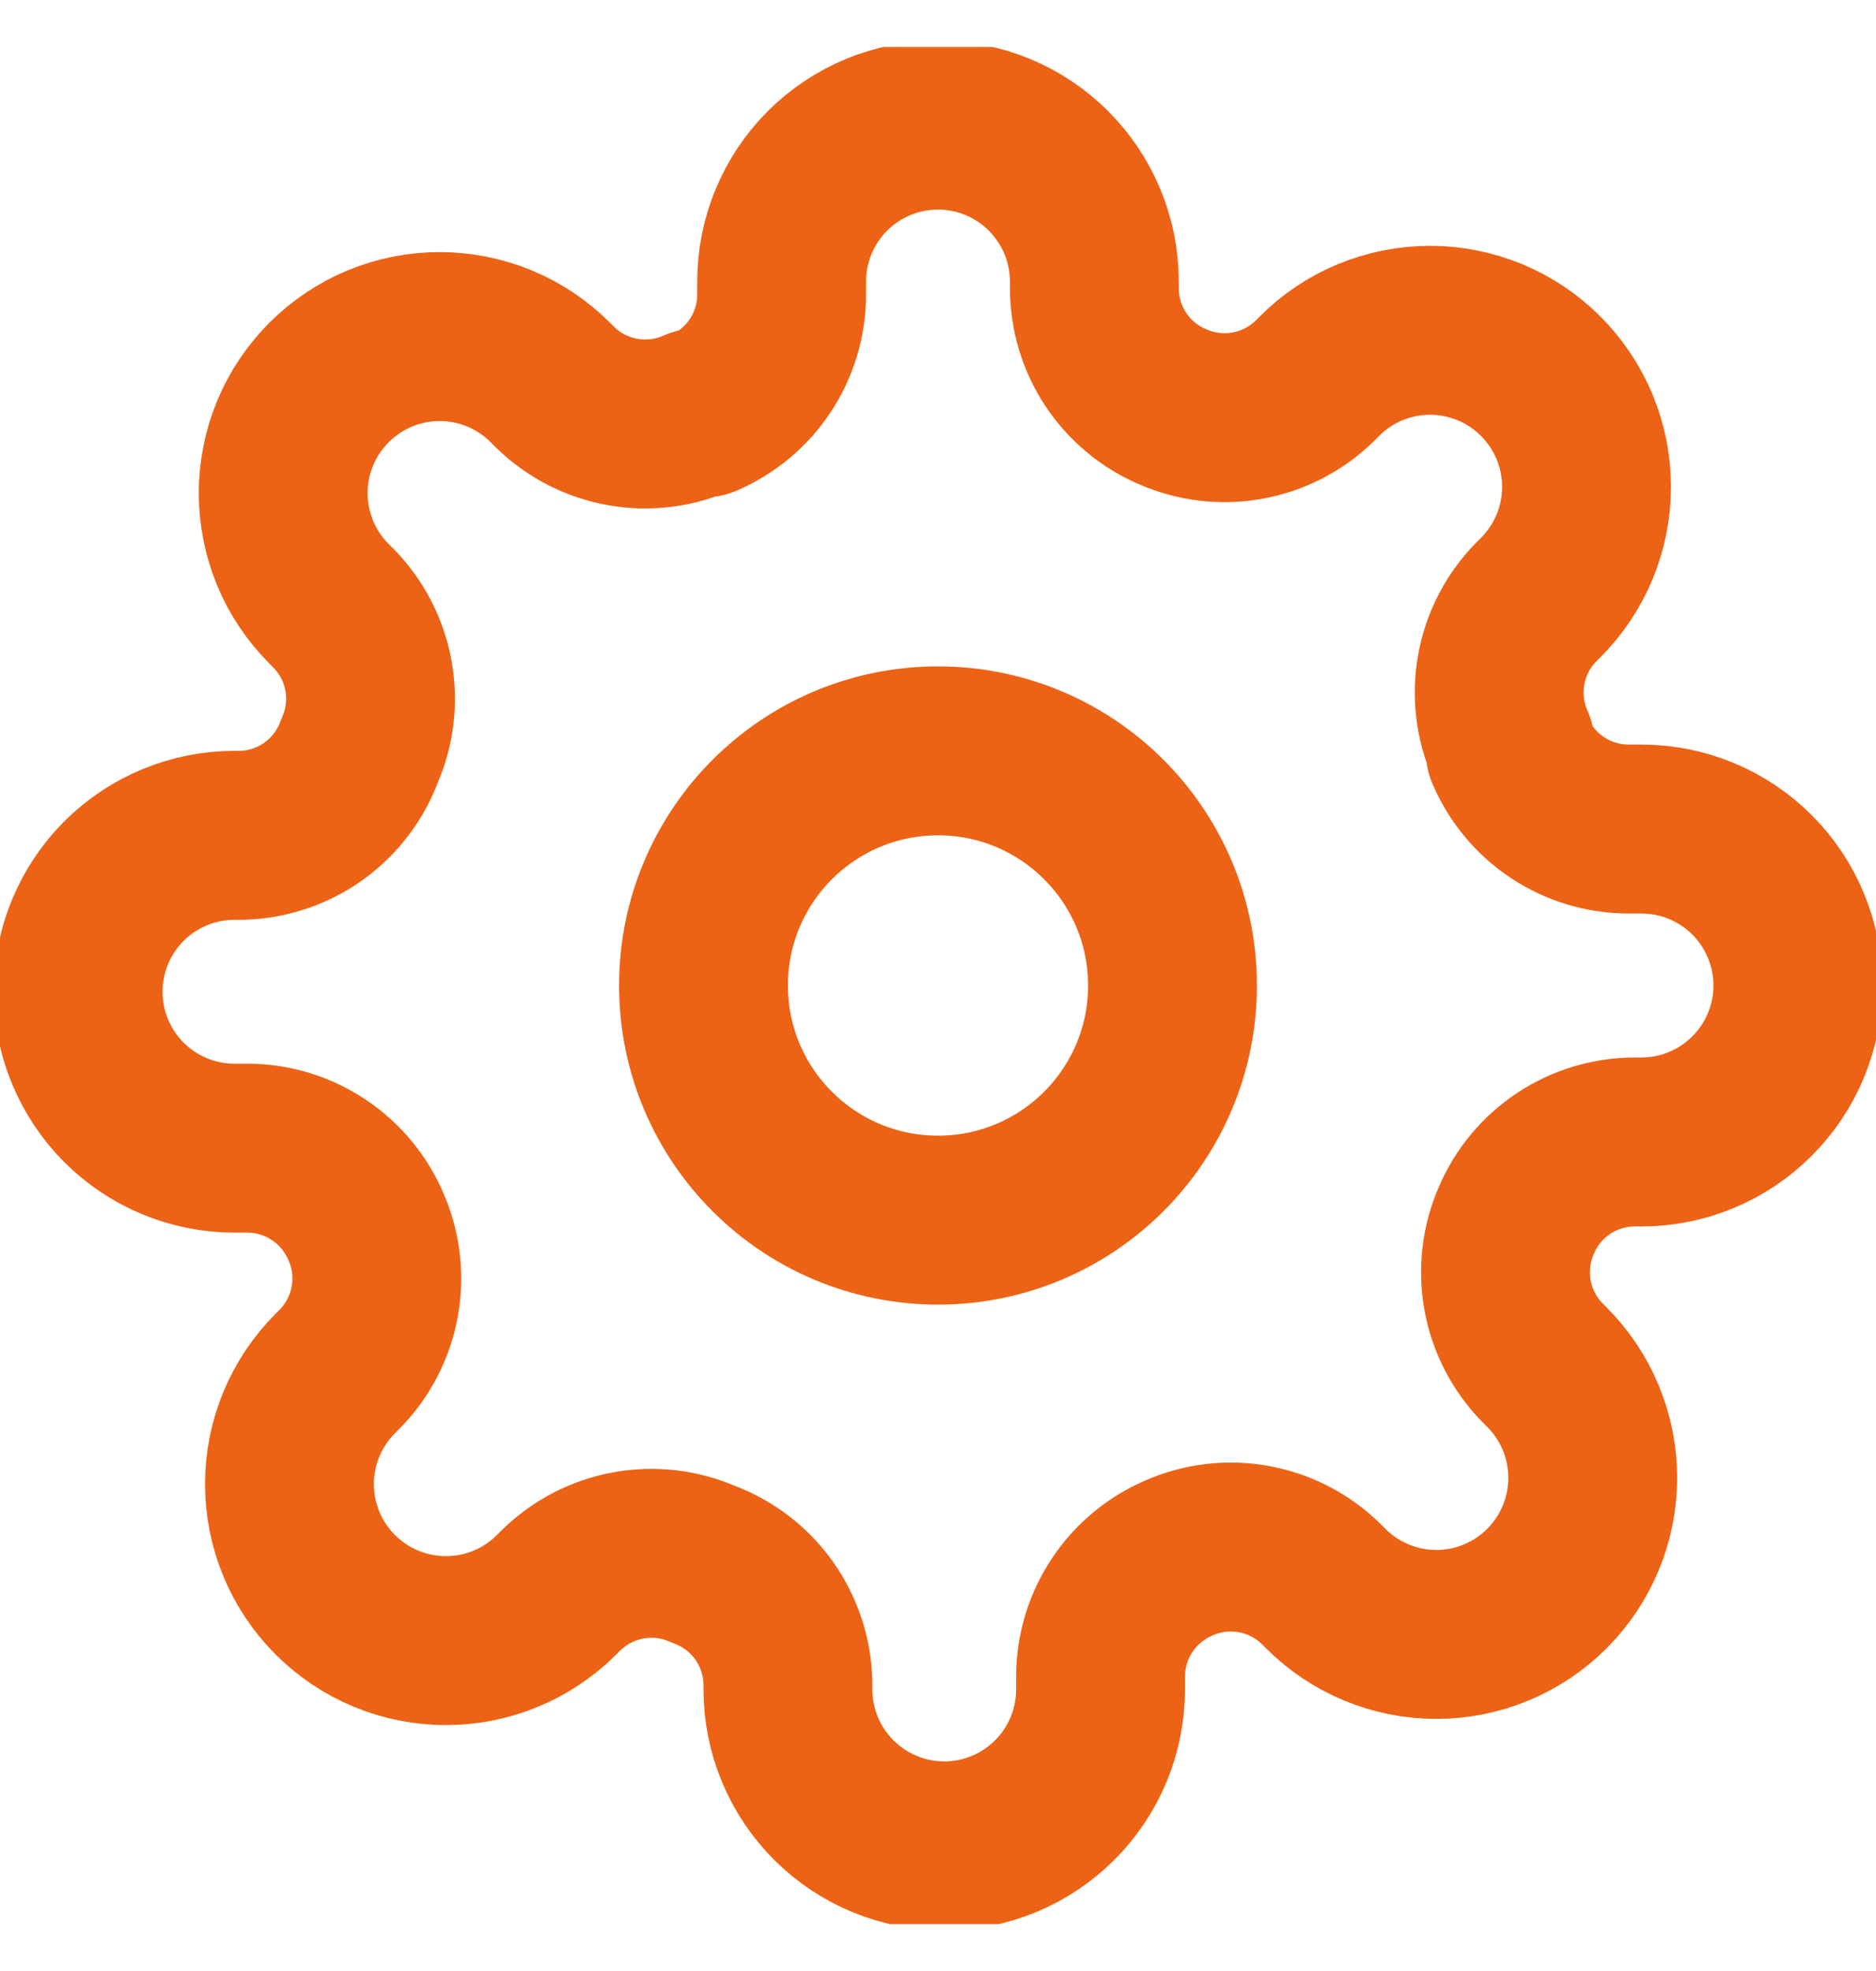 <svg width="20" height="21" viewBox="0 0 20 21" fill="none" xmlns="http://www.w3.org/2000/svg">
<g clip-path="url(#clip0_193_382)">
<path d="M10 13C11.381 13 12.5 11.881 12.5 10.5C12.5 9.119 11.381 8 10 8C8.619 8 7.5 9.119 7.5 10.5C7.5 11.881 8.619 13 10 13Z" stroke="#EC6316" stroke-width="1.8" stroke-linecap="round" stroke-linejoin="round"/>
<path d="M16.167 13C16.056 13.251 16.023 13.53 16.072 13.8C16.121 14.071 16.25 14.32 16.442 14.517L16.492 14.567C16.646 14.721 16.77 14.905 16.853 15.107C16.937 15.31 16.98 15.527 16.98 15.746C16.98 15.965 16.937 16.182 16.853 16.384C16.77 16.586 16.646 16.77 16.492 16.925C16.337 17.08 16.153 17.203 15.951 17.287C15.748 17.371 15.531 17.414 15.312 17.414C15.093 17.414 14.877 17.371 14.674 17.287C14.472 17.203 14.288 17.08 14.133 16.925L14.083 16.875C13.887 16.683 13.637 16.554 13.367 16.505C13.097 16.456 12.818 16.489 12.567 16.6C12.32 16.706 12.11 16.881 11.962 17.105C11.814 17.328 11.734 17.59 11.733 17.858V18C11.733 18.442 11.558 18.866 11.245 19.178C10.932 19.491 10.509 19.667 10.067 19.667C9.625 19.667 9.201 19.491 8.888 19.178C8.576 18.866 8.4 18.442 8.4 18V17.925C8.393 17.649 8.304 17.382 8.144 17.157C7.983 16.933 7.759 16.762 7.5 16.667C7.249 16.556 6.97 16.523 6.699 16.572C6.429 16.621 6.18 16.75 5.983 16.942L5.933 16.992C5.778 17.146 5.595 17.27 5.392 17.353C5.19 17.437 4.973 17.48 4.754 17.48C4.535 17.48 4.318 17.437 4.116 17.353C3.914 17.27 3.73 17.146 3.575 16.992C3.42 16.837 3.297 16.653 3.213 16.451C3.129 16.248 3.086 16.031 3.086 15.812C3.086 15.593 3.129 15.377 3.213 15.174C3.297 14.972 3.42 14.788 3.575 14.633L3.625 14.583C3.817 14.387 3.946 14.137 3.995 13.867C4.044 13.597 4.011 13.318 3.9 13.067C3.794 12.82 3.619 12.61 3.395 12.462C3.172 12.314 2.91 12.234 2.642 12.233H2.5C2.058 12.233 1.634 12.058 1.321 11.745C1.009 11.432 0.833 11.009 0.833 10.567C0.833 10.125 1.009 9.701 1.321 9.388C1.634 9.076 2.058 8.9 2.5 8.9H2.575C2.851 8.893 3.118 8.804 3.343 8.644C3.567 8.483 3.738 8.259 3.833 8C3.944 7.749 3.977 7.47 3.928 7.199C3.879 6.929 3.75 6.68 3.558 6.483L3.508 6.433C3.353 6.278 3.23 6.095 3.146 5.892C3.063 5.69 3.019 5.473 3.019 5.254C3.019 5.035 3.063 4.818 3.146 4.616C3.23 4.414 3.353 4.23 3.508 4.075C3.663 3.92 3.847 3.797 4.049 3.713C4.252 3.629 4.468 3.586 4.687 3.586C4.906 3.586 5.123 3.629 5.326 3.713C5.528 3.797 5.712 3.92 5.867 4.075L5.917 4.125C6.113 4.317 6.362 4.446 6.633 4.495C6.903 4.544 7.182 4.511 7.433 4.4H7.5C7.746 4.294 7.957 4.119 8.105 3.895C8.253 3.672 8.332 3.41 8.333 3.142V3C8.333 2.558 8.509 2.134 8.821 1.821C9.134 1.509 9.558 1.333 10 1.333C10.442 1.333 10.866 1.509 11.178 1.821C11.491 2.134 11.667 2.558 11.667 3V3.075C11.668 3.343 11.747 3.605 11.895 3.829C12.043 4.052 12.253 4.228 12.5 4.333C12.751 4.444 13.03 4.477 13.3 4.428C13.571 4.379 13.82 4.25 14.017 4.058L14.067 4.008C14.221 3.853 14.405 3.73 14.607 3.646C14.81 3.563 15.027 3.519 15.246 3.519C15.465 3.519 15.682 3.563 15.884 3.646C16.086 3.73 16.27 3.853 16.425 4.008C16.58 4.163 16.703 4.347 16.787 4.549C16.871 4.752 16.914 4.968 16.914 5.187C16.914 5.406 16.871 5.623 16.787 5.826C16.703 6.028 16.58 6.212 16.425 6.367L16.375 6.417C16.183 6.613 16.054 6.862 16.005 7.133C15.956 7.403 15.989 7.682 16.1 7.933V8C16.206 8.246 16.381 8.457 16.605 8.605C16.828 8.753 17.09 8.832 17.358 8.833H17.5C17.942 8.833 18.366 9.009 18.678 9.321C18.991 9.634 19.167 10.058 19.167 10.5C19.167 10.942 18.991 11.366 18.678 11.678C18.366 11.991 17.942 12.167 17.5 12.167H17.425C17.157 12.168 16.895 12.247 16.671 12.395C16.448 12.543 16.272 12.753 16.167 13Z" stroke="#EC6316" stroke-width="1.8" stroke-linecap="round" stroke-linejoin="round"/>
</g>
<defs>
<clipPath id="clip0_193_382">
<rect width="20" height="20" fill="white" transform="translate(0 0.5)"/>
</clipPath>
</defs>
</svg>
